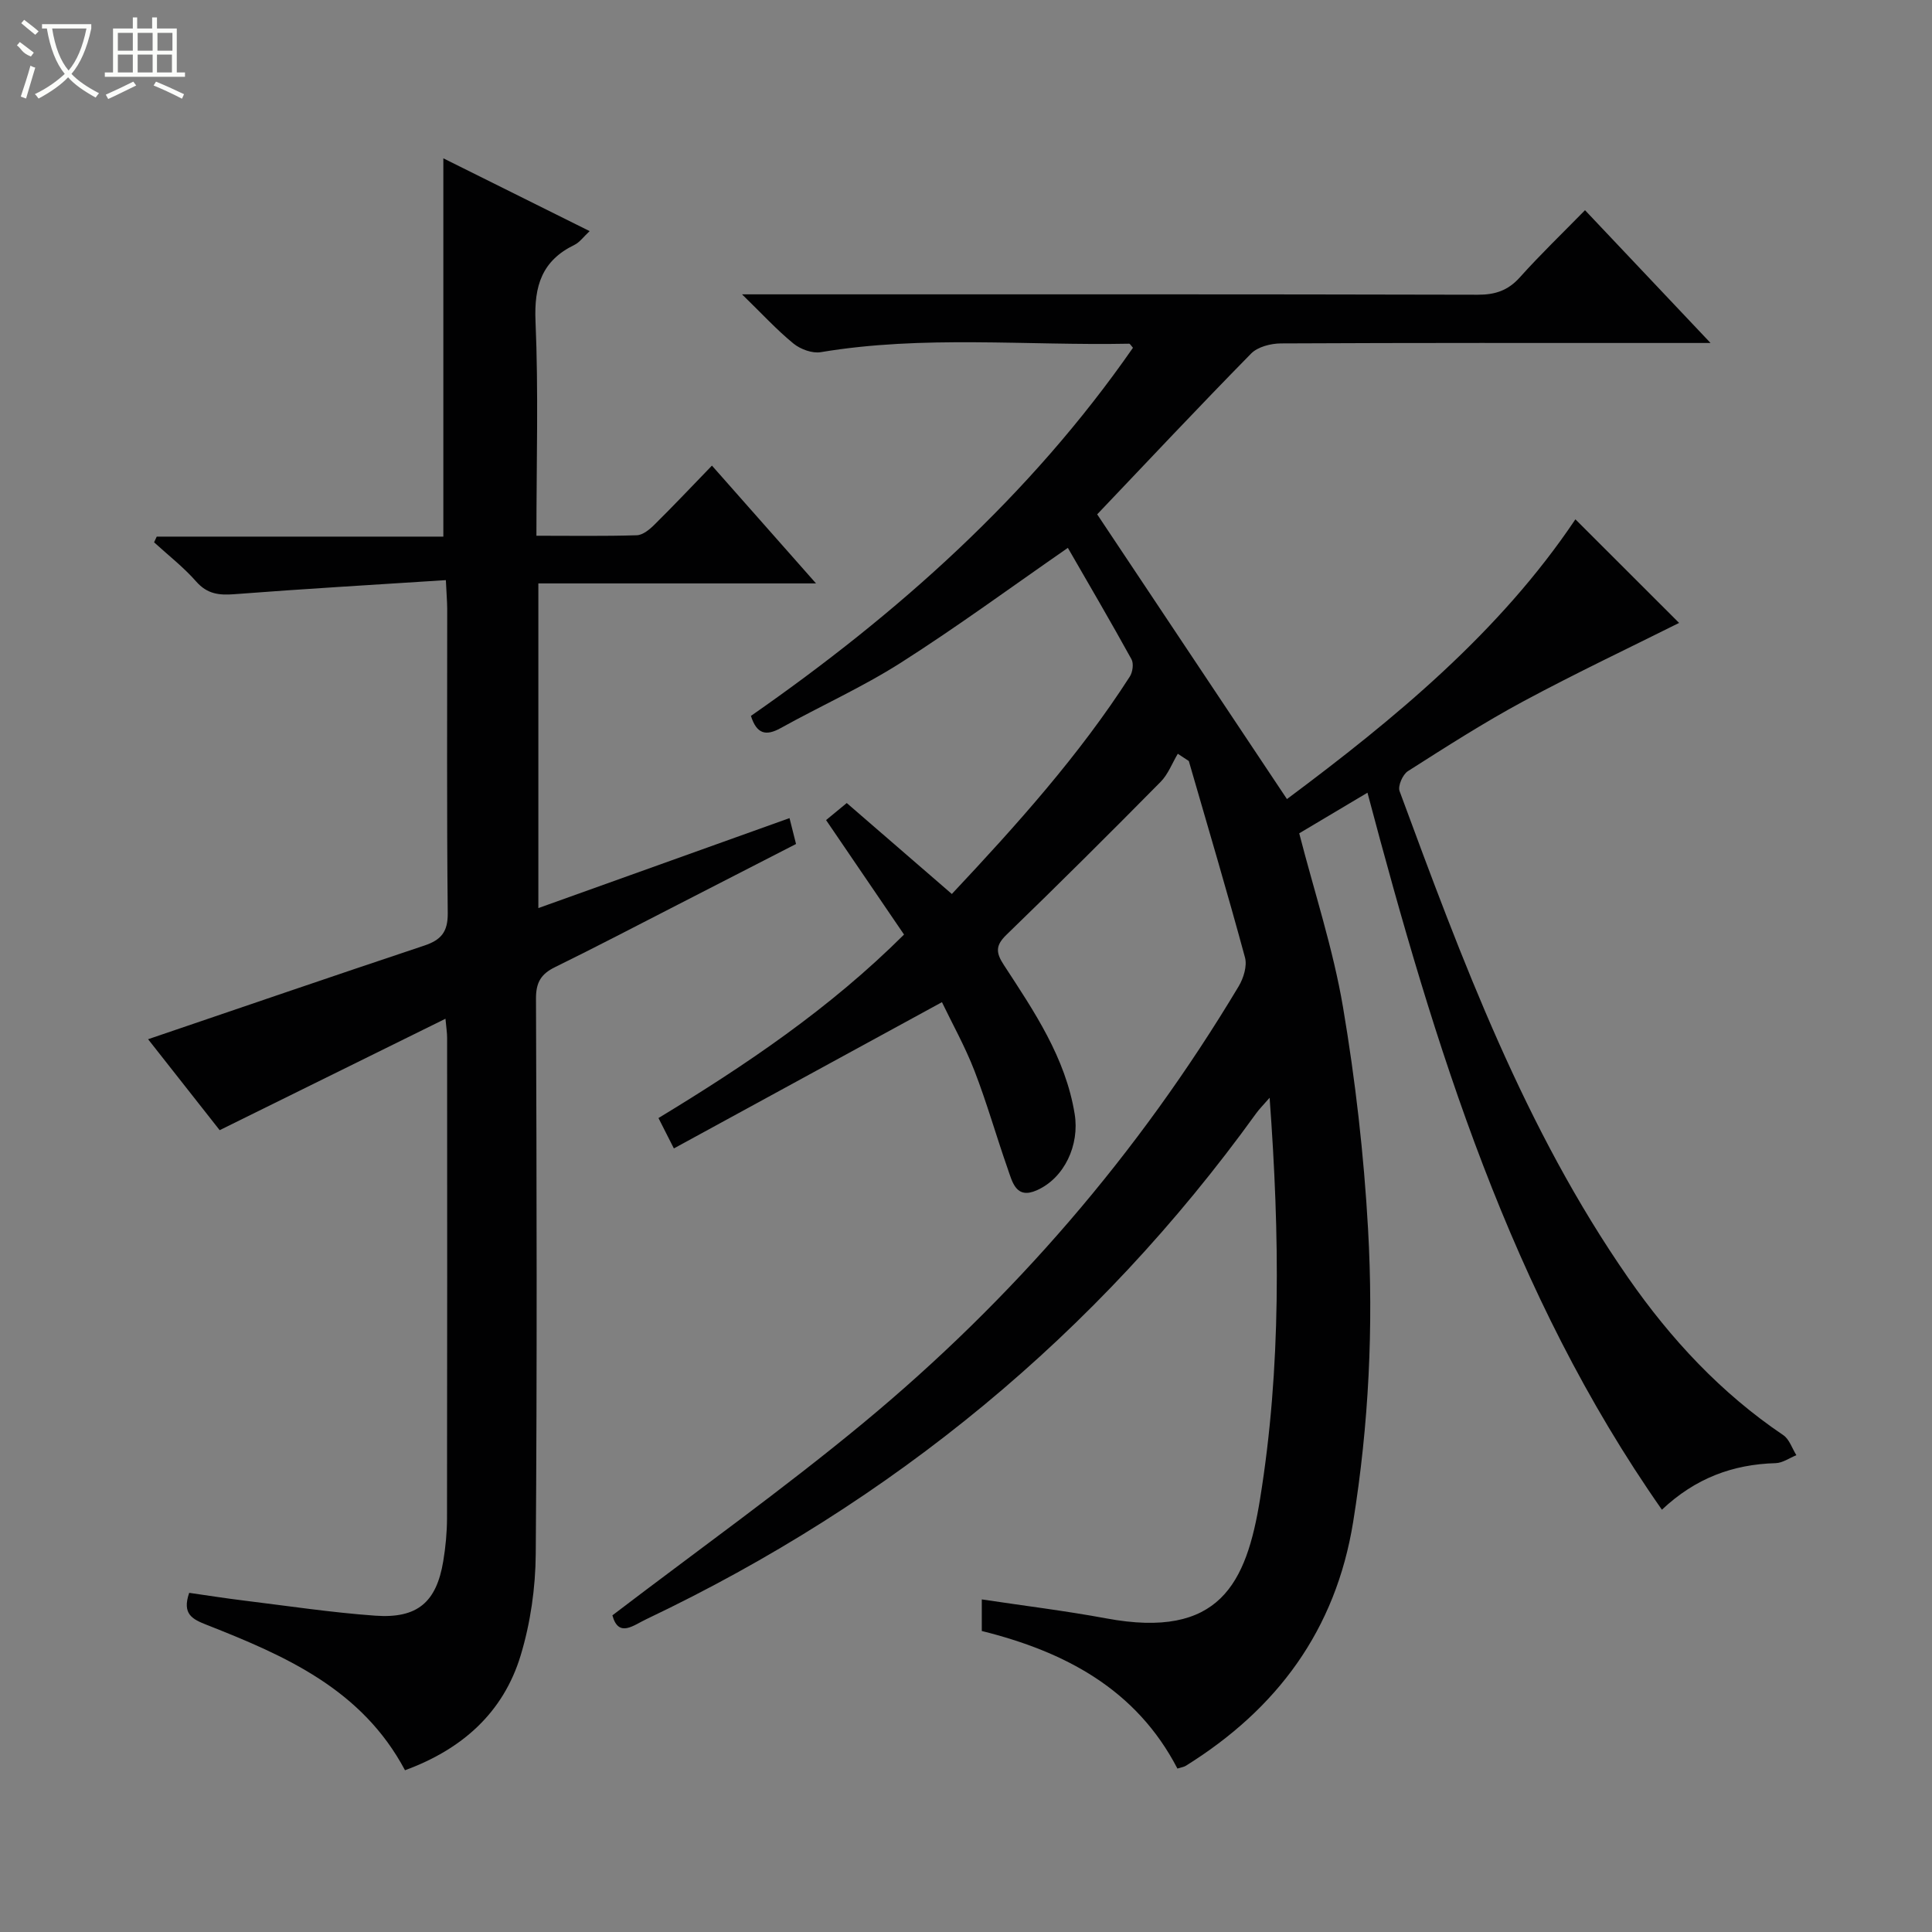 <svg enable-background="new 0 0 400 400" viewBox="0 0 400 400" xmlns="http://www.w3.org/2000/svg"><rect x="0" y="0" width="400" height="400" fill="#808080" stroke="none"/><path d="m126.79 334.44c17.64-13.46 35.27-26.03 51.9-39.79 31.02-25.66 57.04-55.83 77.76-90.44 1.01-1.69 1.79-4.21 1.31-5.98-3.69-13.61-7.71-27.13-11.63-40.67-.76-.5-1.52-1-2.28-1.5-1.17 1.96-2.01 4.26-3.57 5.83-10.53 10.66-21.15 21.24-31.92 31.66-2.32 2.25-2.16 3.74-.51 6.26 6.26 9.6 12.75 19.13 14.65 30.84 1.04 6.4-2.11 13.25-7.85 15.79-4.32 1.91-5.06-1.75-6.02-4.48-2.36-6.72-4.3-13.6-6.87-20.24-1.97-5.09-4.66-9.89-6.74-14.23-18.59 10.14-36.86 20.11-55.5 30.28-1.42-2.81-2.23-4.4-3.19-6.29 18.15-11.01 35.49-22.7 50.84-37.99-5.25-7.71-10.45-15.34-16.14-23.7 1.39-1.15 2.77-2.28 4.28-3.53 7.26 6.28 14.39 12.45 21.76 18.83 13.52-14.4 26.38-28.73 36.85-45.02.59-.92.83-2.69.34-3.58-4.32-7.84-8.85-15.56-13.17-23.06-11.81 8.18-22.93 16.36-34.55 23.76-7.96 5.07-16.65 8.97-24.92 13.56-3.04 1.68-4.95 1.24-6.15-2.53 30.33-21.11 57.78-45.53 79.1-76.22-.39-.43-.6-.84-.8-.84-21.27.42-42.62-1.8-63.83 1.75-1.77.3-4.21-.6-5.66-1.78-3.42-2.79-6.43-6.08-10.65-10.19h6.84c48.5 0 96.99-.04 145.49.08 3.63.01 6.27-.88 8.72-3.61 4.21-4.7 8.77-9.08 13.48-13.89 8.64 9.14 16.9 17.88 25.99 27.49-2.93 0-4.68 0-6.44 0-27.5 0-54.99-.05-82.49.09-2.09.01-4.8.69-6.18 2.09-10.96 11.16-21.67 22.57-31.88 33.3 13.04 19.56 25.98 38.99 39.29 58.95 22.2-16.55 44.03-34.51 59.72-57.92 7.31 7.3 14.65 14.63 21.47 21.45-10.12 5.06-21.34 10.37-32.26 16.24-8.19 4.41-16.04 9.45-23.89 14.45-1.07.68-2.12 3.07-1.72 4.14 12.9 34.95 25.87 69.9 47.36 100.8 8.81 12.67 19.19 23.83 32.08 32.53 1.26.85 1.82 2.74 2.71 4.15-1.43.58-2.85 1.61-4.3 1.65-8.84.25-16.59 3.09-23.54 9.64-31.37-44.78-46.99-95.79-60.96-148.45-4.98 2.96-9.72 5.78-14.13 8.41 3.15 12.23 7.02 23.94 9.06 35.96 2.57 15.19 4.33 30.59 5.19 45.96 1.14 20.25.16 40.51-3.08 60.63-3.61 22.4-15.74 38.74-34.67 50.52-.39.24-.9.3-1.72.56-8.54-16.46-23.34-24.21-40.5-28.48 0-2.29 0-4.4 0-6.54 8.76 1.32 17.31 2.36 25.77 3.93 23.47 4.36 29.01-7.22 31.84-24.71 4.41-27.22 4.08-54.6 1.98-83.08-1.31 1.51-2.14 2.33-2.8 3.25-33.03 45.78-75.28 80.45-126.19 104.68-2.69 1.25-5.79 3.97-7.08-.77z" fill="#010102"/><path d="m92.31 120.11c-14.96.97-29.37 1.8-43.76 2.91-3.2.25-5.64-.02-7.93-2.62-2.61-2.97-5.79-5.44-8.72-8.12.18-.39.37-.79.55-1.18h59.34c0-26.34 0-52.06 0-78.32 9.75 4.85 19.74 9.82 30.29 15.07-1.32 1.23-2.09 2.34-3.15 2.85-6.71 3.26-8.37 8.46-8.06 15.77.63 14.6.19 29.24.19 44.45 7.23 0 14.01.11 20.78-.1 1.25-.04 2.66-1.2 3.65-2.19 3.91-3.86 7.68-7.86 11.91-12.23 7.19 8.14 14.05 15.9 21.55 24.39-19.66 0-38.38 0-57.49 0v67.22c17.3-6.2 34.53-12.37 52-18.63.51 2 .86 3.42 1.35 5.36-8.09 4.15-16.33 8.39-24.57 12.61-8.43 4.32-16.82 8.71-25.32 12.88-2.9 1.42-3.96 3.16-3.95 6.51.14 38.32.24 76.65-.05 114.97-.05 7.04-1.09 14.32-3.13 21.05-3.6 11.87-12.16 19.43-23.94 23.75-8.93-16.79-24.81-23.7-41-30.08-3-1.18-5.21-2.21-3.68-6.65 3.65.52 7.48 1.13 11.34 1.6 9.06 1.11 18.11 2.48 27.2 3.13 8.73.62 12.65-2.8 14.06-11.28.49-2.94.77-5.95.78-8.92.05-33.16.04-66.32.02-99.48 0-.97-.16-1.94-.34-3.91-15.76 7.78-31.02 15.31-46.75 23.07-4.95-6.29-10.03-12.74-14.82-18.83 19.25-6.55 38.19-13.05 57.19-19.39 3.46-1.16 4.89-2.81 4.85-6.72-.22-20.99-.1-41.99-.11-62.99-.01-1.48-.14-2.96-.28-5.95z" fill="#010102"/><g fill="#fbfcfa"><path d="m6.4 11.7c-2-.8-1.9-1.6-2.9-2.3l.6-.7c.9.7 1.9 1.4 2.9 2.2zm-2.1 8.3c.7-2.1 1.4-4.2 2-6.4.2.1.6.3 1 .4-.7 2.3-1.3 4.4-1.9 6.4zm3-12.8c-1.1-.9-2.1-1.7-2.9-2.4l.6-.7c1 .8 2 1.5 3 2.4zm1.4-1.3v-.9h10.2v.9c-.9 4.2-2.3 7.3-4.1 9.4 1.3 1.4 3.2 2.7 5.7 4-.2.2-.4.5-.7.9-2.5-1.4-4.4-2.7-5.7-4.2-1.4 1.5-3.5 3-6.1 4.4 0 0 0 0-.1-.1-.3-.4-.5-.7-.7-.8 2.7-1.3 4.7-2.8 6.2-4.2-1.8-2.2-3-5.3-3.7-9.4zm9.2 0h-7.1c.6 3.8 1.7 6.7 3.4 8.7 1.7-2 2.9-4.8 3.7-8.7z"/><path d="m31.6 3.6h.9v2.3h4.1v9.1h1.7v.9h-16.6v-.9h1.7v-9.1h4.1v-2.3h.9v2.3h3.1v-2.3zm-4 13.3.6.8c-1.9.9-3.8 1.9-5.8 2.8-.2-.3-.3-.6-.5-.9 2-.9 3.9-1.8 5.7-2.7zm-3.2-10.1v3.7h3.1v-3.7zm0 4.5v3.7h3.1v-3.7zm4.1-4.5v3.7h3.1v-3.7zm0 4.5v3.7h3.1v-3.7zm9.1 9.1c-2.1-1.1-4.1-2-5.8-2.7l.5-.8c2.2.9 4.1 1.8 5.8 2.6l-.4.9zm-1.9-13.6h-3.1v3.7h3.1zm-3.2 4.5v3.7h3.1v-3.7z"/></g></svg>